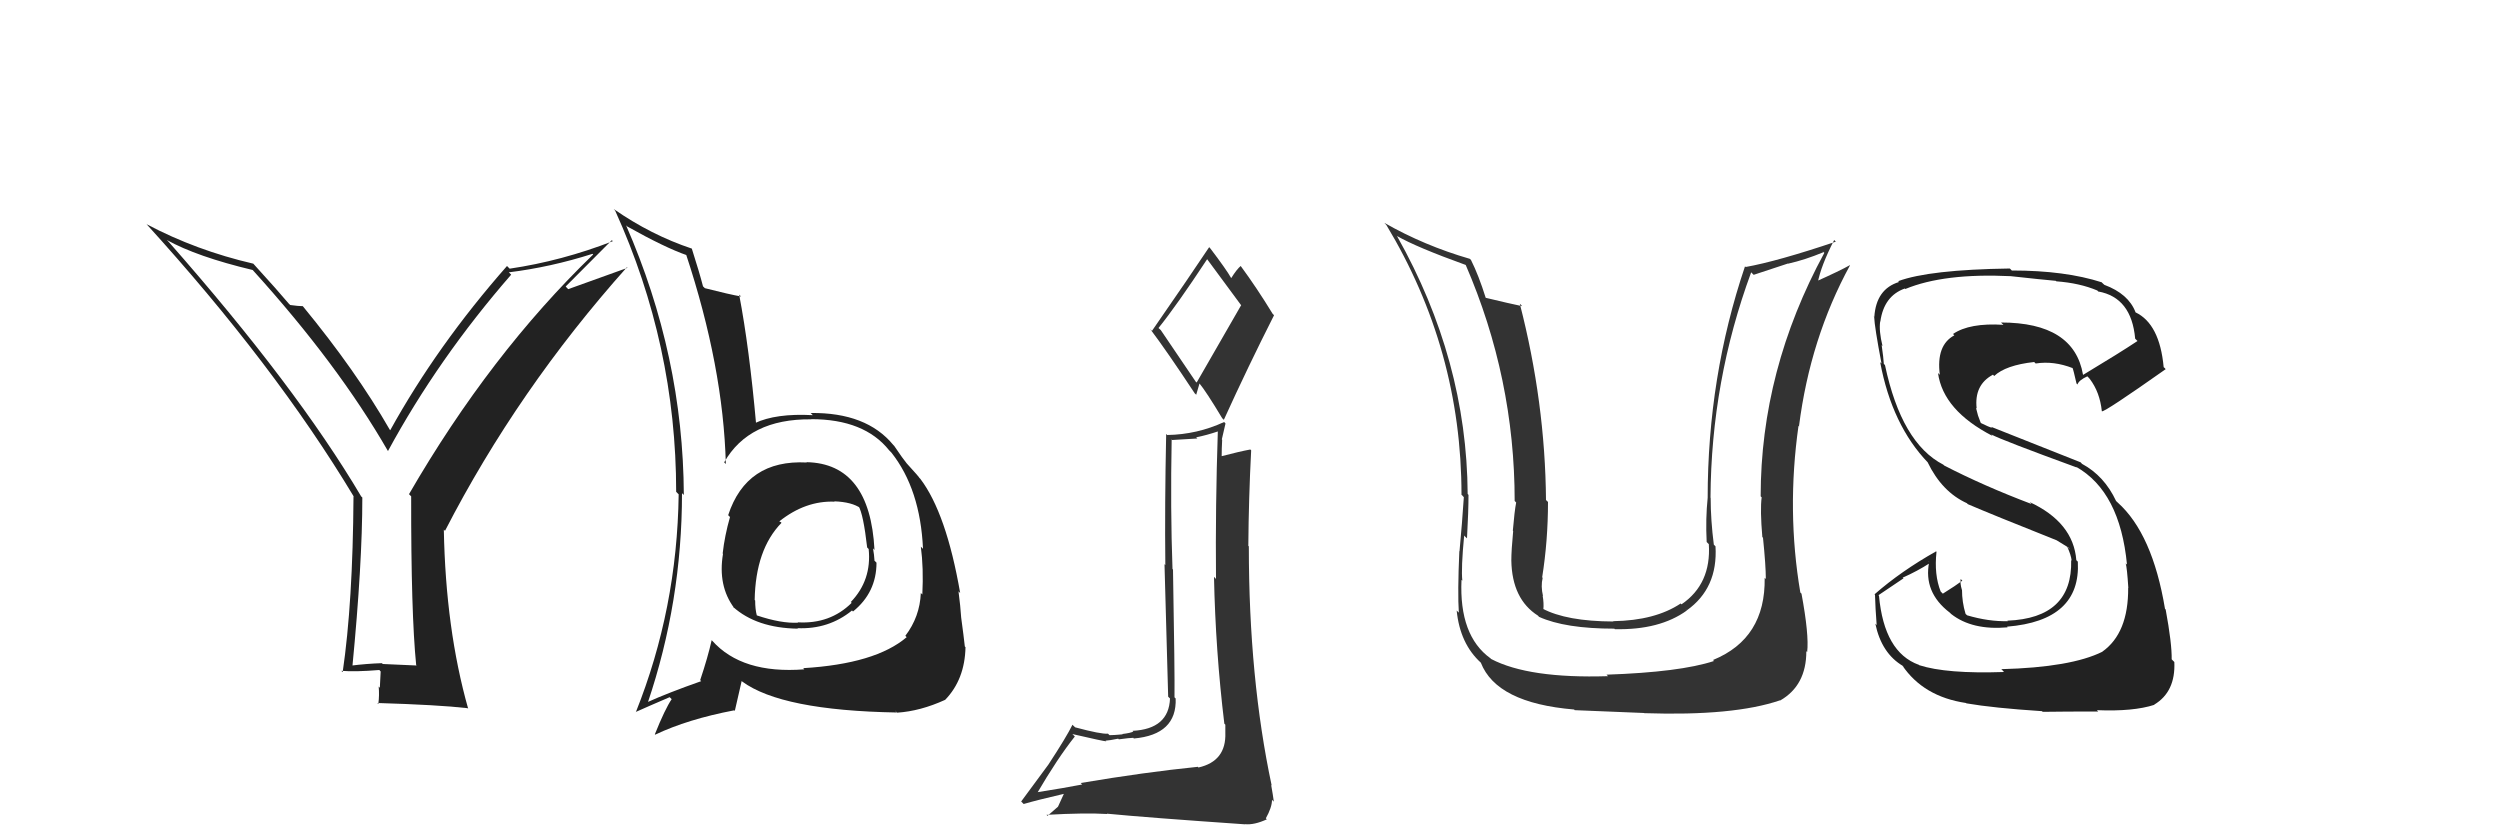<svg xmlns="http://www.w3.org/2000/svg" width="150" height="50" viewBox="0,0,150,50"><path fill="#333" d="M105.92 34.71L105.95 34.74L105.88 34.67Q105.94 38.31 102.78 39.60L102.79 39.61L102.84 39.66Q100.80 40.33 96.39 40.48L96.53 40.62L96.48 40.57Q91.72 40.72 89.47 39.54L89.39 39.46L89.43 39.50Q87.54 38.14 87.69 34.79L87.74 34.84L87.74 34.84Q87.66 34.11 87.85 32.13L87.89 32.18L88.02 32.30Q88.11 30.68 88.11 29.69L88.00 29.58L88.06 29.64Q88.01 21.60 83.83 14.18L83.91 14.26L83.80 14.15Q84.98 14.83 87.95 15.90L87.97 15.92L87.94 15.89Q90.88 22.68 90.88 30.06L90.85 30.03L90.97 30.15Q90.87 30.66 90.77 31.84L90.74 31.81L90.79 31.86Q90.68 33.02 90.68 33.63L90.74 33.69L90.68 33.63Q90.72 35.95 92.28 36.94L92.28 36.94L92.34 37.01Q93.90 37.72 96.87 37.72L96.82 37.68L96.89 37.75Q99.58 37.81 101.21 36.63L101.11 36.52L101.21 36.62Q103.08 35.29 102.93 32.78L102.80 32.65L102.83 32.68Q102.64 31.20 102.64 29.87L102.79 30.02L102.63 29.86Q102.67 22.85 105.07 16.34L105.22 16.49L107.28 15.81L107.29 15.82Q108.31 15.59 109.41 15.13L109.33 15.04L109.46 15.17Q105.64 22.21 105.64 29.78L105.72 29.86L105.70 29.84Q105.60 30.58 105.74 32.22L105.80 32.29L105.78 32.27Q105.95 33.94 105.95 34.74ZM108.00 35.53L108.02 35.56L108.02 35.55Q107.19 30.65 107.91 25.55L107.98 25.62L107.94 25.57Q108.61 20.30 111.00 15.92L110.97 15.89L110.99 15.91Q110.41 16.24 108.96 16.89L108.99 16.92L109.06 16.98Q109.25 15.96 110.05 14.40L110.10 14.45L110.15 14.50Q106.64 15.68 104.74 16.02L104.86 16.14L104.70 15.98Q102.46 22.61 102.46 29.88L102.46 29.88L102.46 29.87Q102.33 31.12 102.40 32.52L102.44 32.56L102.53 32.65Q102.68 35.04 100.89 36.26L100.93 36.30L100.84 36.21Q99.31 37.23 96.80 37.27L96.79 37.27L96.81 37.29Q93.98 37.28 92.54 36.51L92.58 36.56L92.60 36.58Q92.64 36.20 92.56 35.74L92.39 35.57L92.58 35.76Q92.44 35.17 92.56 34.67L92.60 34.71L92.53 34.64Q92.88 32.44 92.88 30.12L92.88 30.12L92.76 30.00Q92.71 24.13 91.19 18.23L91.22 18.25L91.33 18.37Q90.56 18.21 89.15 17.87L89.18 17.90L89.14 17.86Q88.72 16.52 88.26 15.60L88.28 15.62L88.19 15.53Q85.46 14.74 83.06 13.37L83.20 13.52L83.17 13.48Q87.69 20.97 87.69 29.69L87.72 29.71L87.83 29.83Q87.73 31.36 87.57 33.08L87.51 33.02L87.56 33.07Q87.45 35.58 87.53 36.76L87.48 36.71L87.40 36.63Q87.60 38.63 88.86 39.77L88.80 39.71L88.85 39.76Q89.79 42.18 94.44 42.57L94.48 42.60L94.48 42.61Q96.51 42.70 98.65 42.78L98.78 42.91L98.66 42.79Q104.02 42.97 106.80 42.02L106.83 42.05L106.81 42.03Q108.38 41.13 108.38 39.08L108.38 39.07L108.43 39.12Q108.55 38.10 108.09 35.62Z"/><path fill="#222" d="M24.88 39.81L25.00 39.93L22.97 39.84L22.91 39.79Q22.00 39.82 21.04 39.94L21.04 39.93L21.14 40.03Q21.74 33.85 21.74 29.85L21.61 29.73L21.68 29.80Q17.77 23.19 10.12 14.51L10.11 14.50L10.01 14.40Q11.81 15.40 15.16 16.20L15.25 16.29L15.17 16.21Q20.27 21.84 23.27 27.05L23.33 27.10L23.28 27.06Q26.29 21.51 30.67 16.48L30.57 16.38L30.53 16.34Q33.04 16.03 35.55 15.23L35.52 15.20L35.59 15.27Q29.41 21.24 24.54 29.65L24.52 29.63L24.67 29.78Q24.66 36.81 24.97 39.90ZM33.94 17.19L36.71 14.41L36.77 14.47Q33.70 15.66 30.58 16.12L30.52 16.06L30.42 15.96Q26.23 20.72 23.41 25.82L23.44 25.84L23.39 25.79Q21.36 22.25 18.16 18.36L18.22 18.42L18.17 18.37Q17.91 18.37 17.41 18.30L17.43 18.32L17.32 18.21Q16.71 17.48 15.18 15.80L15.21 15.83L15.20 15.82Q11.78 15.03 8.81 13.46L8.79 13.45L8.73 13.38Q16.47 21.88 21.23 29.80L21.37 29.95L21.21 29.78Q21.17 36.18 20.56 40.33L20.55 40.32L20.48 40.25Q21.31 40.32 22.76 40.20L22.84 40.29L22.79 41.27L22.72 41.19Q22.77 41.70 22.70 42.24L22.73 42.27L22.64 42.18Q26.30 42.29 28.05 42.49L28.05 42.49L28.09 42.52Q26.74 37.75 26.63 31.78L26.54 31.69L26.70 31.85Q31.06 23.38 37.61 16.04L37.65 16.07L34.09 17.35Z"/><path fill="#333" d="M64.86 47.00L64.86 47.00L64.93 47.07Q63.97 47.26 62.07 47.56L62.06 47.55L62.18 47.67Q63.46 45.48 64.49 44.19L64.35 44.05L64.33 44.04Q66.23 44.48 66.38 44.48L66.32 44.43L66.33 44.44Q66.56 44.43 67.09 44.32L67.06 44.29L67.13 44.36Q67.80 44.27 67.99 44.27L67.98 44.25L68.03 44.31Q70.62 44.08 70.54 41.91L70.41 41.78L70.47 41.84Q70.49 40.42 70.38 34.17L70.44 34.23L70.35 34.14Q70.22 30.51 70.30 26.36L70.33 26.40L71.84 26.31L71.77 26.24Q72.41 26.11 73.09 25.88L73.22 26.01L73.07 25.86Q72.92 30.36 72.96 34.74L73.03 34.81L72.84 34.61Q72.93 39.04 73.46 43.42L73.53 43.49L73.52 43.48Q73.52 43.71 73.52 43.97L73.52 43.97L73.52 43.97Q73.58 45.67 71.91 46.05L71.82 45.97L71.86 46.01Q68.69 46.33 64.84 46.98ZM71.75 22.91L69.65 19.81L69.51 19.68Q70.60 18.33 72.43 15.55L72.50 15.62L72.42 15.54Q73.11 16.46 74.45 18.29L74.47 18.31L71.80 22.95ZM74.69 49.44L74.70 49.46L74.69 49.45Q75.25 49.51 76.01 49.16L76.04 49.19L75.95 49.10Q76.32 48.44 76.32 47.99L76.31 47.98L76.43 48.10Q76.38 47.71 76.27 47.10L76.19 47.02L76.30 47.13Q74.93 40.70 74.93 32.79L74.95 32.81L74.90 32.75Q74.92 29.92 75.07 27.02L75.01 26.96L75.02 26.97Q74.41 27.08 73.26 27.38L73.35 27.47L73.30 27.42Q73.30 26.92 73.33 26.39L73.31 26.36L73.53 25.41L73.45 25.32Q71.83 26.07 70.04 26.10L70.08 26.14L69.97 26.04Q69.88 30.33 69.92 33.90L69.87 33.85L70.09 41.80L70.20 41.91Q70.13 43.74 67.96 43.85L67.94 43.83L68.00 43.89Q67.85 43.98 67.34 44.04L67.24 43.93L67.36 44.06Q66.84 44.11 66.57 44.11L66.46 44.00L66.48 44.02Q66.07 44.06 64.51 43.64L64.36 43.50L64.35 43.48Q64.00 44.20 62.90 45.88L62.90 45.88L61.27 48.09L61.42 48.24Q62.24 48.00 63.88 47.62L63.85 47.59L63.48 48.40L62.85 48.95L62.79 48.89Q65.10 48.76 66.43 48.84L66.43 48.84L66.41 48.82Q68.77 49.05 74.71 49.46ZM71.74 23.65L71.77 23.69L71.97 23.01L71.94 22.97Q72.37 23.49 73.33 25.09L73.25 25.01L73.43 25.19Q74.88 22.00 76.44 18.92L76.43 18.90L76.36 18.83Q75.40 17.26 74.45 15.97L74.53 16.05L74.44 15.96Q74.21 16.15 73.87 16.69L74.05 16.86L73.88 16.70Q73.59 16.18 72.60 14.88L72.62 14.90L72.55 14.83Q71.44 16.50 69.12 19.85L69.00 19.73L69.01 19.74Q69.98 21.02 71.69 23.61Z"/><path fill="#222" d="M120.24 40.31L120.17 40.24L120.24 40.32Q116.79 40.44 115.15 39.91L115.11 39.86L115.13 39.89Q113.05 39.14 112.74 35.75L112.71 35.71L114.21 34.70L114.16 34.66Q115.04 34.27 115.80 33.78L115.67 33.65L115.75 33.72Q115.39 35.54 116.99 36.76L117.01 36.78L117.07 36.84Q118.33 37.83 120.46 37.64L120.46 37.64L120.42 37.60Q124.86 37.24 124.67 33.70L124.64 33.67L124.58 33.61Q124.40 31.34 121.77 30.12L121.85 30.19L121.89 30.24Q119.01 29.15 116.65 27.93L116.74 28.02L116.60 27.88Q114.09 26.59 113.10 21.91L113.09 21.89L113.03 21.84Q113.01 21.47 112.90 20.71L112.82 20.63L112.95 20.76Q112.73 19.86 112.81 19.29L112.79 19.27L112.82 19.30Q113.03 17.76 114.29 17.31L114.28 17.30L114.32 17.34Q116.64 16.38 120.64 16.57L120.60 16.54L120.64 16.57Q122.55 16.78 123.35 16.85L123.23 16.73L123.38 16.88Q124.77 16.98 125.84 17.43L125.92 17.52L125.90 17.49Q127.89 17.85 128.11 20.32L128.13 20.34L128.25 20.46Q127.20 21.16 124.99 22.49L124.96 22.46L124.98 22.48Q124.44 19.35 120.06 19.35L120.12 19.41L120.21 19.49Q118.17 19.36 117.18 20.04L117.18 20.04L117.26 20.12Q116.16 20.71 116.39 22.49L116.26 22.36L116.28 22.38Q116.59 24.63 119.56 26.16L119.54 26.14L119.48 26.07Q120.12 26.41 124.61 28.05L124.54 27.98L124.57 28.01Q127.20 29.50 127.62 33.88L127.53 33.79L127.54 33.80Q127.62 34.03 127.70 35.28L127.72 35.30L127.69 35.27Q127.71 37.99 126.14 39.10L126.15 39.11L126.15 39.10Q124.27 40.04 120.08 40.15ZM122.40 42.55L122.51 42.66L122.56 42.71Q123.91 42.69 125.89 42.69L125.82 42.62L125.81 42.61Q128.00 42.70 129.26 42.29L129.33 42.36L129.25 42.28Q130.54 41.51 130.46 39.72L130.30 39.56L130.30 39.57Q130.32 38.63 129.94 36.57L129.97 36.60L129.90 36.53Q129.15 32.02 127.06 30.15L126.89 29.99L126.97 30.07Q126.26 28.55 124.92 27.83L124.84 27.74L119.47 25.61L119.53 25.67Q119.33 25.62 118.87 25.39L118.84 25.36L118.68 24.93L118.56 24.47L118.60 24.51Q118.44 23.09 119.58 22.48L119.65 22.56L119.65 22.56Q120.34 21.91 122.05 21.72L122.00 21.67L122.14 21.81Q123.22 21.64 124.37 22.09L124.32 22.05L124.35 22.07Q124.40 22.17 124.59 23.01L124.74 23.15L124.65 23.06Q124.74 22.81 125.24 22.58L125.30 22.64L125.39 22.74Q125.99 23.53 126.11 24.67L126.13 24.69L126.11 24.68Q126.28 24.73 129.94 22.15L129.88 22.08L129.82 22.03Q129.58 19.43 128.13 18.74L128.13 18.74L128.13 18.73Q127.71 17.63 126.26 17.09L126.12 16.96L126.11 16.94Q123.91 16.23 120.72 16.23L120.73 16.25L120.59 16.11Q115.75 16.18 113.89 16.87L113.83 16.81L113.94 16.92Q112.57 17.34 112.46 19.01L112.37 18.93L112.45 19.01Q112.47 19.60 112.89 21.81L112.77 21.69L112.81 21.73Q113.52 25.52 115.69 27.77L115.63 27.71L115.66 27.74Q116.52 29.52 118.03 30.20L117.95 30.13L118.07 30.25Q119.51 30.87 123.43 32.43L123.41 32.40L123.37 32.40L124.15 32.88L124.16 32.93L124.03 32.80Q124.26 33.29 124.30 33.64L124.30 33.64L124.27 33.61Q124.36 37.09 120.44 37.24L120.53 37.33L120.47 37.27Q119.32 37.30 118.03 36.92L117.95 36.85L117.93 36.82Q117.72 36.12 117.72 35.39L117.60 35.28L117.71 35.38Q117.60 35.01 117.64 34.74L117.71 34.81L117.74 34.84Q117.37 35.12 116.57 35.62L116.42 35.47L116.44 35.49Q116.04 34.48 116.19 33.11L116.11 33.02L116.17 33.08Q114.07 34.26 112.47 35.66L112.53 35.72L112.50 35.69Q112.52 36.48 112.60 37.50L112.64 37.55L112.52 37.42Q112.89 39.20 114.18 39.96L114.26 40.04L114.14 39.93Q115.41 41.80 117.96 42.18L117.91 42.13L117.98 42.20Q119.59 42.48 122.52 42.67Z"/><path fill="#222" d="M48.44 27.78L48.32 27.66L48.41 27.75Q44.79 27.56 43.69 30.91L43.83 31.05L43.80 31.02Q43.48 32.14 43.36 33.21L43.29 33.14L43.38 33.23Q43.06 35.15 44.05 36.48L44.04 36.48L43.98 36.41Q45.39 37.68 47.87 37.72L47.95 37.79L47.84 37.69Q49.72 37.77 51.12 36.63L51.02 36.52L51.18 36.69Q52.59 35.55 52.59 33.76L52.45 33.62L52.47 33.63Q52.45 33.28 52.38 32.90L52.38 32.90L52.47 33.00Q52.20 27.81 48.39 27.73ZM48.37 40.27L48.38 40.28L48.26 40.16Q44.52 40.45 42.73 38.44L42.63 38.34L42.70 38.41Q42.47 39.44 42.01 40.81L42.00 40.79L42.07 40.87Q40.08 41.57 38.82 42.14L38.74 42.06L38.86 42.18Q40.92 36.10 40.92 29.59L41.00 29.67L41.03 29.69Q40.99 21.35 37.56 13.51L37.55 13.50L37.62 13.58Q39.90 14.86 41.23 15.32L41.21 15.30L41.16 15.25Q43.40 22.02 43.55 27.84L43.36 27.65L43.45 27.74Q44.94 25.12 48.67 25.16L48.68 25.17L48.67 25.15Q51.86 25.15 53.35 27.02L53.32 26.99L53.48 27.15Q55.22 29.35 55.38 32.93L55.37 32.92L55.25 32.80Q55.42 34.07 55.34 35.67L55.37 35.70L55.25 35.58Q55.19 37.01 54.32 38.15L54.39 38.22L54.40 38.23Q52.53 39.83 48.19 40.09ZM53.71 42.65L53.71 42.64L53.83 42.76Q55.22 42.67 56.71 41.99L56.74 42.02L56.71 41.99Q57.89 40.77 57.93 38.83L57.98 38.88L57.89 38.79Q57.83 38.23 57.67 37.05L57.85 37.23L57.67 37.05Q57.63 36.40 57.51 35.48L57.51 35.48L57.61 35.58Q56.78 30.79 55.22 28.73L55.12 28.63L55.16 28.68Q55.20 28.67 54.40 27.80L54.34 27.75L54.40 27.80Q54.19 27.55 53.65 26.75L53.60 26.70L53.60 26.70Q51.99 24.74 48.64 24.78L48.66 24.80L48.77 24.91Q46.55 24.79 45.29 25.39L45.27 25.37L45.37 25.48Q44.96 20.87 44.35 17.68L44.36 17.69L44.47 17.79Q43.78 17.67 42.29 17.29L42.10 17.10L42.18 17.18Q41.97 16.36 41.51 14.92L41.50 14.90L41.52 14.92Q39.06 14.10 36.82 12.54L36.91 12.64L36.91 12.64Q40.57 20.71 40.57 29.51L40.63 29.57L40.72 29.66Q40.63 36.53 38.15 42.73L38.12 42.70L38.14 42.72Q38.85 42.40 40.18 41.83L40.22 41.87L40.30 41.95Q39.90 42.54 39.29 44.06L39.29 44.06L39.31 44.08Q41.27 43.15 44.05 42.62L44.09 42.65L44.50 40.86L44.53 40.89Q46.89 42.63 53.81 42.75ZM50.04 30.06L49.92 29.95L50.06 30.08Q51.12 30.12 51.65 30.50L51.56 30.41L51.51 30.36Q51.80 30.84 52.03 32.85L52.10 32.92L52.12 32.94Q52.31 34.81 51.05 36.12L51.12 36.19L51.10 36.17Q49.81 37.45 47.87 37.34L47.91 37.38L47.90 37.36Q46.88 37.42 45.40 36.92L45.43 36.95L45.41 36.93Q45.31 36.56 45.31 36.03L45.22 35.94L45.28 36.01Q45.33 32.97 46.89 31.37L46.84 31.32L46.80 31.31L46.76 31.28Q48.33 30.03 50.08 30.10Z"/></svg>